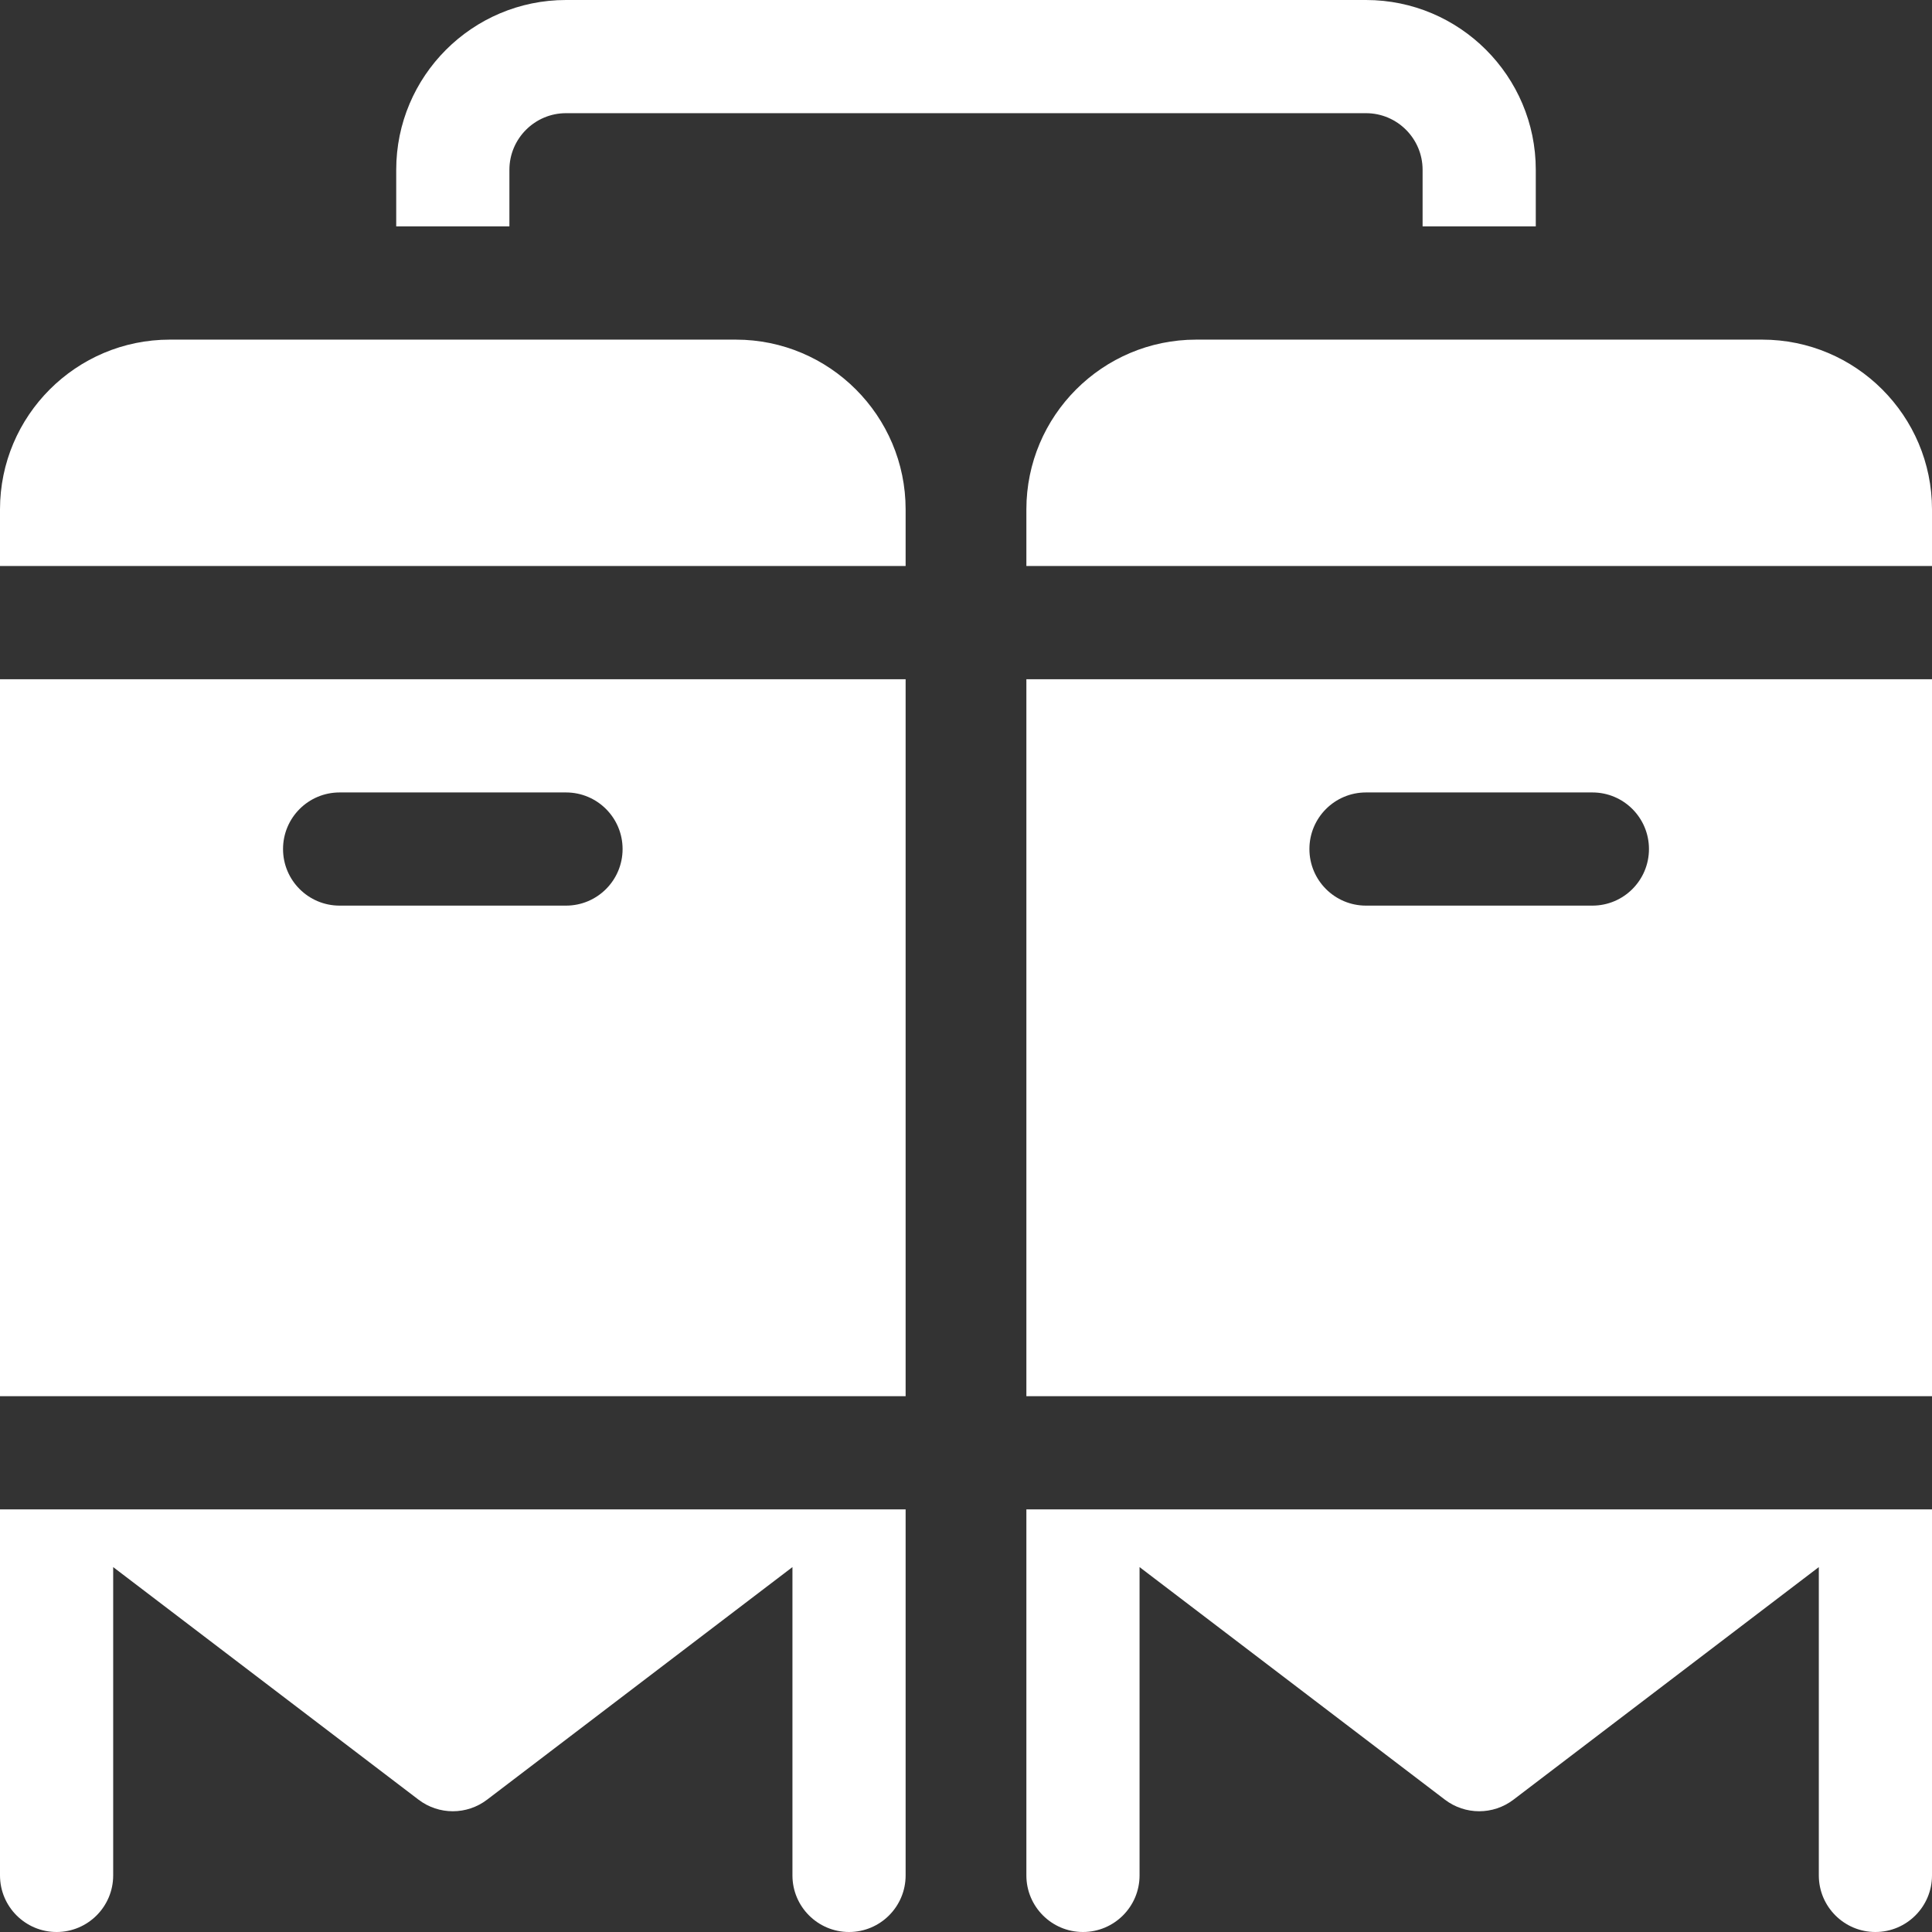 <svg width="24" height="24" viewBox="0 0 24 24" fill="none" xmlns="http://www.w3.org/2000/svg">
<rect x="0" y="0" width="24" height="24" fill="#333333" stroke="none"/>
<path d="M0 17.344H11.25V8.438H0V17.344ZM4.219 9.844H7.031C7.42 9.844 7.734 10.159 7.734 10.547C7.734 10.935 7.42 11.25 7.031 11.25H4.219C3.83 11.25 3.516 10.935 3.516 10.547C3.516 10.159 3.83 9.844 4.219 9.844Z" fill="white"/>
<path d="M0 23.297C0 23.685 0.315 24 0.703 24C1.091 24 1.406 23.685 1.406 23.297V19.467L5.199 22.356C5.325 22.452 5.475 22.5 5.625 22.5C5.775 22.5 5.925 22.452 6.051 22.356L9.844 19.467V23.297C9.844 23.685 10.159 24 10.547 24C10.935 24 11.25 23.685 11.25 23.297V18.75H0V23.297Z" fill="white"/>
<path d="M12.75 17.344H24V8.438H12.75V17.344ZM16.969 9.844H19.781C20.17 9.844 20.484 10.159 20.484 10.547C20.484 10.935 20.17 11.25 19.781 11.25H16.969C16.58 11.25 16.266 10.935 16.266 10.547C16.266 10.159 16.58 9.844 16.969 9.844Z" fill="white"/>
<path d="M21.891 4.219H14.859C13.696 4.219 12.75 5.165 12.75 6.328V7.031H24V6.328C24 5.165 23.054 4.219 21.891 4.219Z" fill="white"/>
<path d="M9.141 4.219H2.109C0.946 4.219 0 5.165 0 6.328V7.031H11.25V6.328C11.25 5.165 10.304 4.219 9.141 4.219Z" fill="white"/>
<path d="M12.75 23.297C12.75 23.685 13.065 24 13.453 24C13.841 24 14.156 23.685 14.156 23.297V19.467L17.949 22.356C18.075 22.452 18.225 22.5 18.375 22.5C18.525 22.5 18.675 22.452 18.801 22.356L22.594 19.467V23.297C22.594 23.685 22.909 24 23.297 24C23.685 24 24 23.685 24 23.297V18.75H12.75V23.297Z" fill="white"/>
<path d="M6.328 2.109C6.328 1.722 6.644 1.406 7.031 1.406H16.969C17.357 1.406 17.672 1.722 17.672 2.109V2.812H19.078V2.109C19.078 0.946 18.132 0 16.969 0H7.031C5.868 0 4.922 0.946 4.922 2.109V2.812H6.328V2.109Z" fill="white"/>
</svg>
